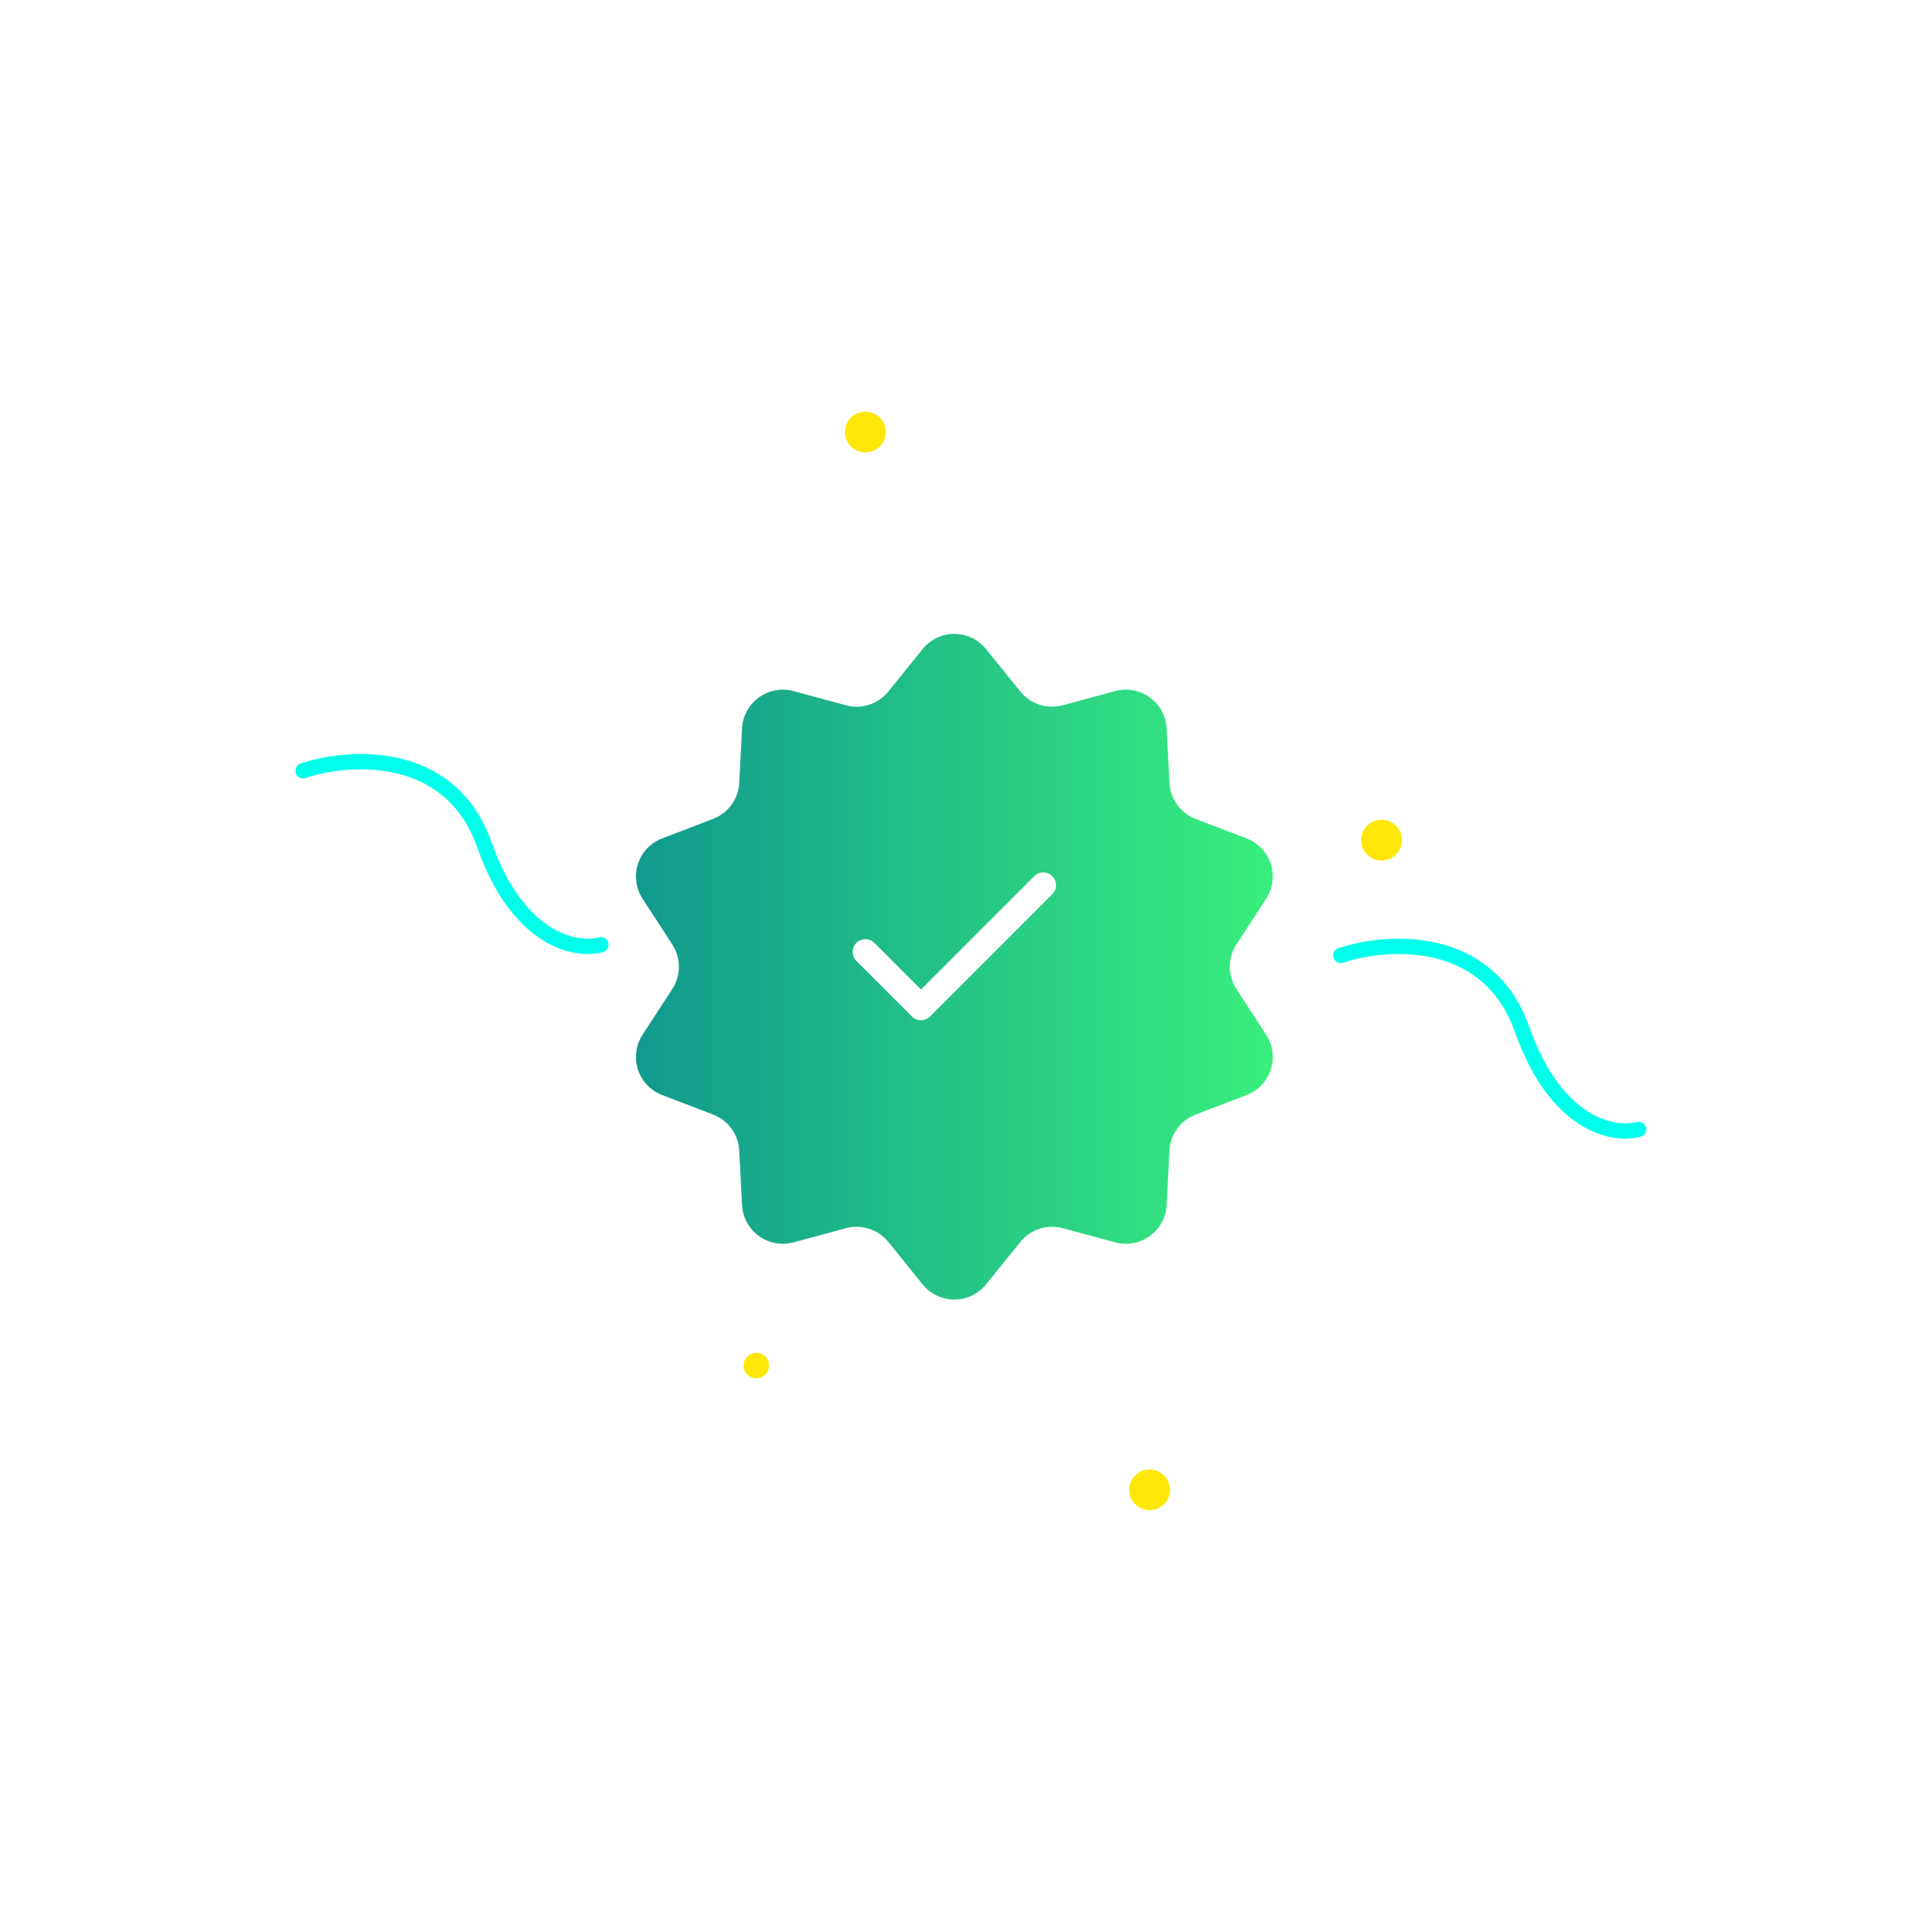 <svg width="374" height="379" viewBox="0 0 374 379" fill="none" xmlns="http://www.w3.org/2000/svg">
<path d="M59.469 151.167C68.543 148.142 88.361 146.812 95.04 165.686C101.718 184.56 113.067 186.617 117.907 185.286" stroke="#00FFEA" stroke-width="3" stroke-linecap="round"/>
<path d="M263.095 187.388C272.169 184.363 291.987 183.032 298.666 201.907C305.344 220.781 316.693 222.838 321.533 221.507" stroke="#00FFEA" stroke-width="3" stroke-linecap="round"/>
<g filter="url(#filter0_d_9_1269)">
<path d="M181.042 123.307C184.244 119.346 190.283 119.346 193.485 123.307L200.215 131.633C202.204 134.094 205.457 135.151 208.513 134.329L218.851 131.549C223.77 130.227 228.656 133.777 228.918 138.863L229.469 149.554C229.632 152.715 231.642 155.482 234.598 156.613L244.595 160.441C249.352 162.262 251.218 168.006 248.44 172.275L242.602 181.248C240.876 183.901 240.876 187.321 242.602 189.974L248.44 198.947C251.218 203.216 249.352 208.96 244.595 210.781L234.598 214.609C231.642 215.74 229.632 218.507 229.469 221.668L228.918 232.359C228.656 237.445 223.77 240.995 218.851 239.673L208.513 236.893C205.457 236.071 202.204 237.128 200.215 239.589L193.485 247.915C190.283 251.876 184.244 251.876 181.042 247.915L174.312 239.589C172.323 237.128 169.069 236.071 166.013 236.893L155.676 239.673C150.757 240.995 145.871 237.445 145.609 232.359L145.058 221.668C144.895 218.507 142.884 215.74 139.929 214.609L129.932 210.781C125.175 208.96 123.309 203.216 126.087 198.947L131.925 189.974C133.651 187.321 133.651 183.901 131.925 181.248L126.087 172.275C123.309 168.006 125.175 162.262 129.932 160.441L139.929 156.613C142.884 155.482 144.895 152.715 145.058 149.554L145.609 138.863C145.871 133.777 150.757 130.227 155.676 131.549L166.013 134.329C169.069 135.151 172.323 134.094 174.312 131.633L181.042 123.307Z" fill="url(#paint0_linear_9_1269)"/>
</g>
<path d="M204.718 173.611L180.718 197.611L169.809 186.702" stroke="white" stroke-width="5" stroke-linecap="round" stroke-linejoin="round"/>
<path d="M266.968 116.572C267.282 114.662 270.028 114.662 270.343 116.572L271.316 122.479L277.223 123.452C279.133 123.767 279.133 126.513 277.223 126.827L271.316 127.8L270.343 133.707C270.028 135.617 267.282 135.617 266.968 133.707L265.995 127.8L260.088 126.827C258.178 126.513 258.178 123.767 260.088 123.452L265.995 122.479L266.968 116.572Z" fill="white"/>
<path d="M106.803 228.232C107.102 226.418 109.711 226.418 110.009 228.232L110.934 233.844L116.546 234.768C118.36 235.067 118.36 237.675 116.546 237.974L110.934 238.899L110.009 244.51C109.711 246.325 107.102 246.325 106.803 244.51L105.879 238.899L100.267 237.974C98.453 237.675 98.453 235.067 100.267 234.768L105.879 233.844L106.803 228.232Z" fill="white"/>
<path d="M101.691 121.339C101.911 120.002 103.833 120.002 104.053 121.339L104.734 125.474L108.869 126.155C110.206 126.376 110.206 128.298 108.869 128.518L104.734 129.199L104.053 133.334C103.833 134.671 101.911 134.671 101.691 133.334L101.01 129.199L96.875 128.518C95.538 128.298 95.538 126.376 96.875 126.155L101.01 125.474L101.691 121.339Z" fill="white"/>
<path d="M276.582 247.874C276.803 246.537 278.725 246.537 278.945 247.874L279.626 252.009L283.761 252.69C285.098 252.91 285.098 254.832 283.761 255.052L279.626 255.733L278.945 259.868C278.725 261.205 276.803 261.205 276.582 259.868L275.901 255.733L271.766 255.052C270.429 254.832 270.429 252.91 271.766 252.69L275.901 252.009L276.582 247.874Z" fill="white"/>
<circle cx="271.09" cy="164.787" r="4" fill="#FFE609"/>
<circle cx="169.809" cy="84.737" r="4" fill="#FFE609"/>
<circle cx="225.58" cy="292.21" r="4" fill="#FFE609"/>
<circle cx="148.404" cy="267.84" r="2.5" fill="#FFE609"/>
<defs>
<filter id="filter0_d_9_1269" x="0.789" y="0.337" width="372.948" height="378.549" filterUnits="userSpaceOnUse" color-interpolation-filters="sRGB">
<feFlood flood-opacity="0" result="BackgroundImageFix"/>
<feColorMatrix in="SourceAlpha" type="matrix" values="0 0 0 0 0 0 0 0 0 0 0 0 0 0 0 0 0 0 127 0" result="hardAlpha"/>
<feOffset dy="4"/>
<feGaussianBlur stdDeviation="62"/>
<feComposite in2="hardAlpha" operator="out"/>
<feColorMatrix type="matrix" values="0 0 0 0 0.22 0 0 0 0 0.937 0 0 0 0 0.49 0 0 0 0.5 0"/>
<feBlend mode="normal" in2="BackgroundImageFix" result="effect1_dropShadow_9_1269"/>
<feBlend mode="normal" in="SourceGraphic" in2="effect1_dropShadow_9_1269" result="shape"/>
</filter>
<linearGradient id="paint0_linear_9_1269" x1="124.789" y1="185.611" x2="249.738" y2="185.611" gradientUnits="userSpaceOnUse">
<stop stop-color="#11998E"/>
<stop offset="1" stop-color="#38EF7D"/>
</linearGradient>
</defs>
</svg>
